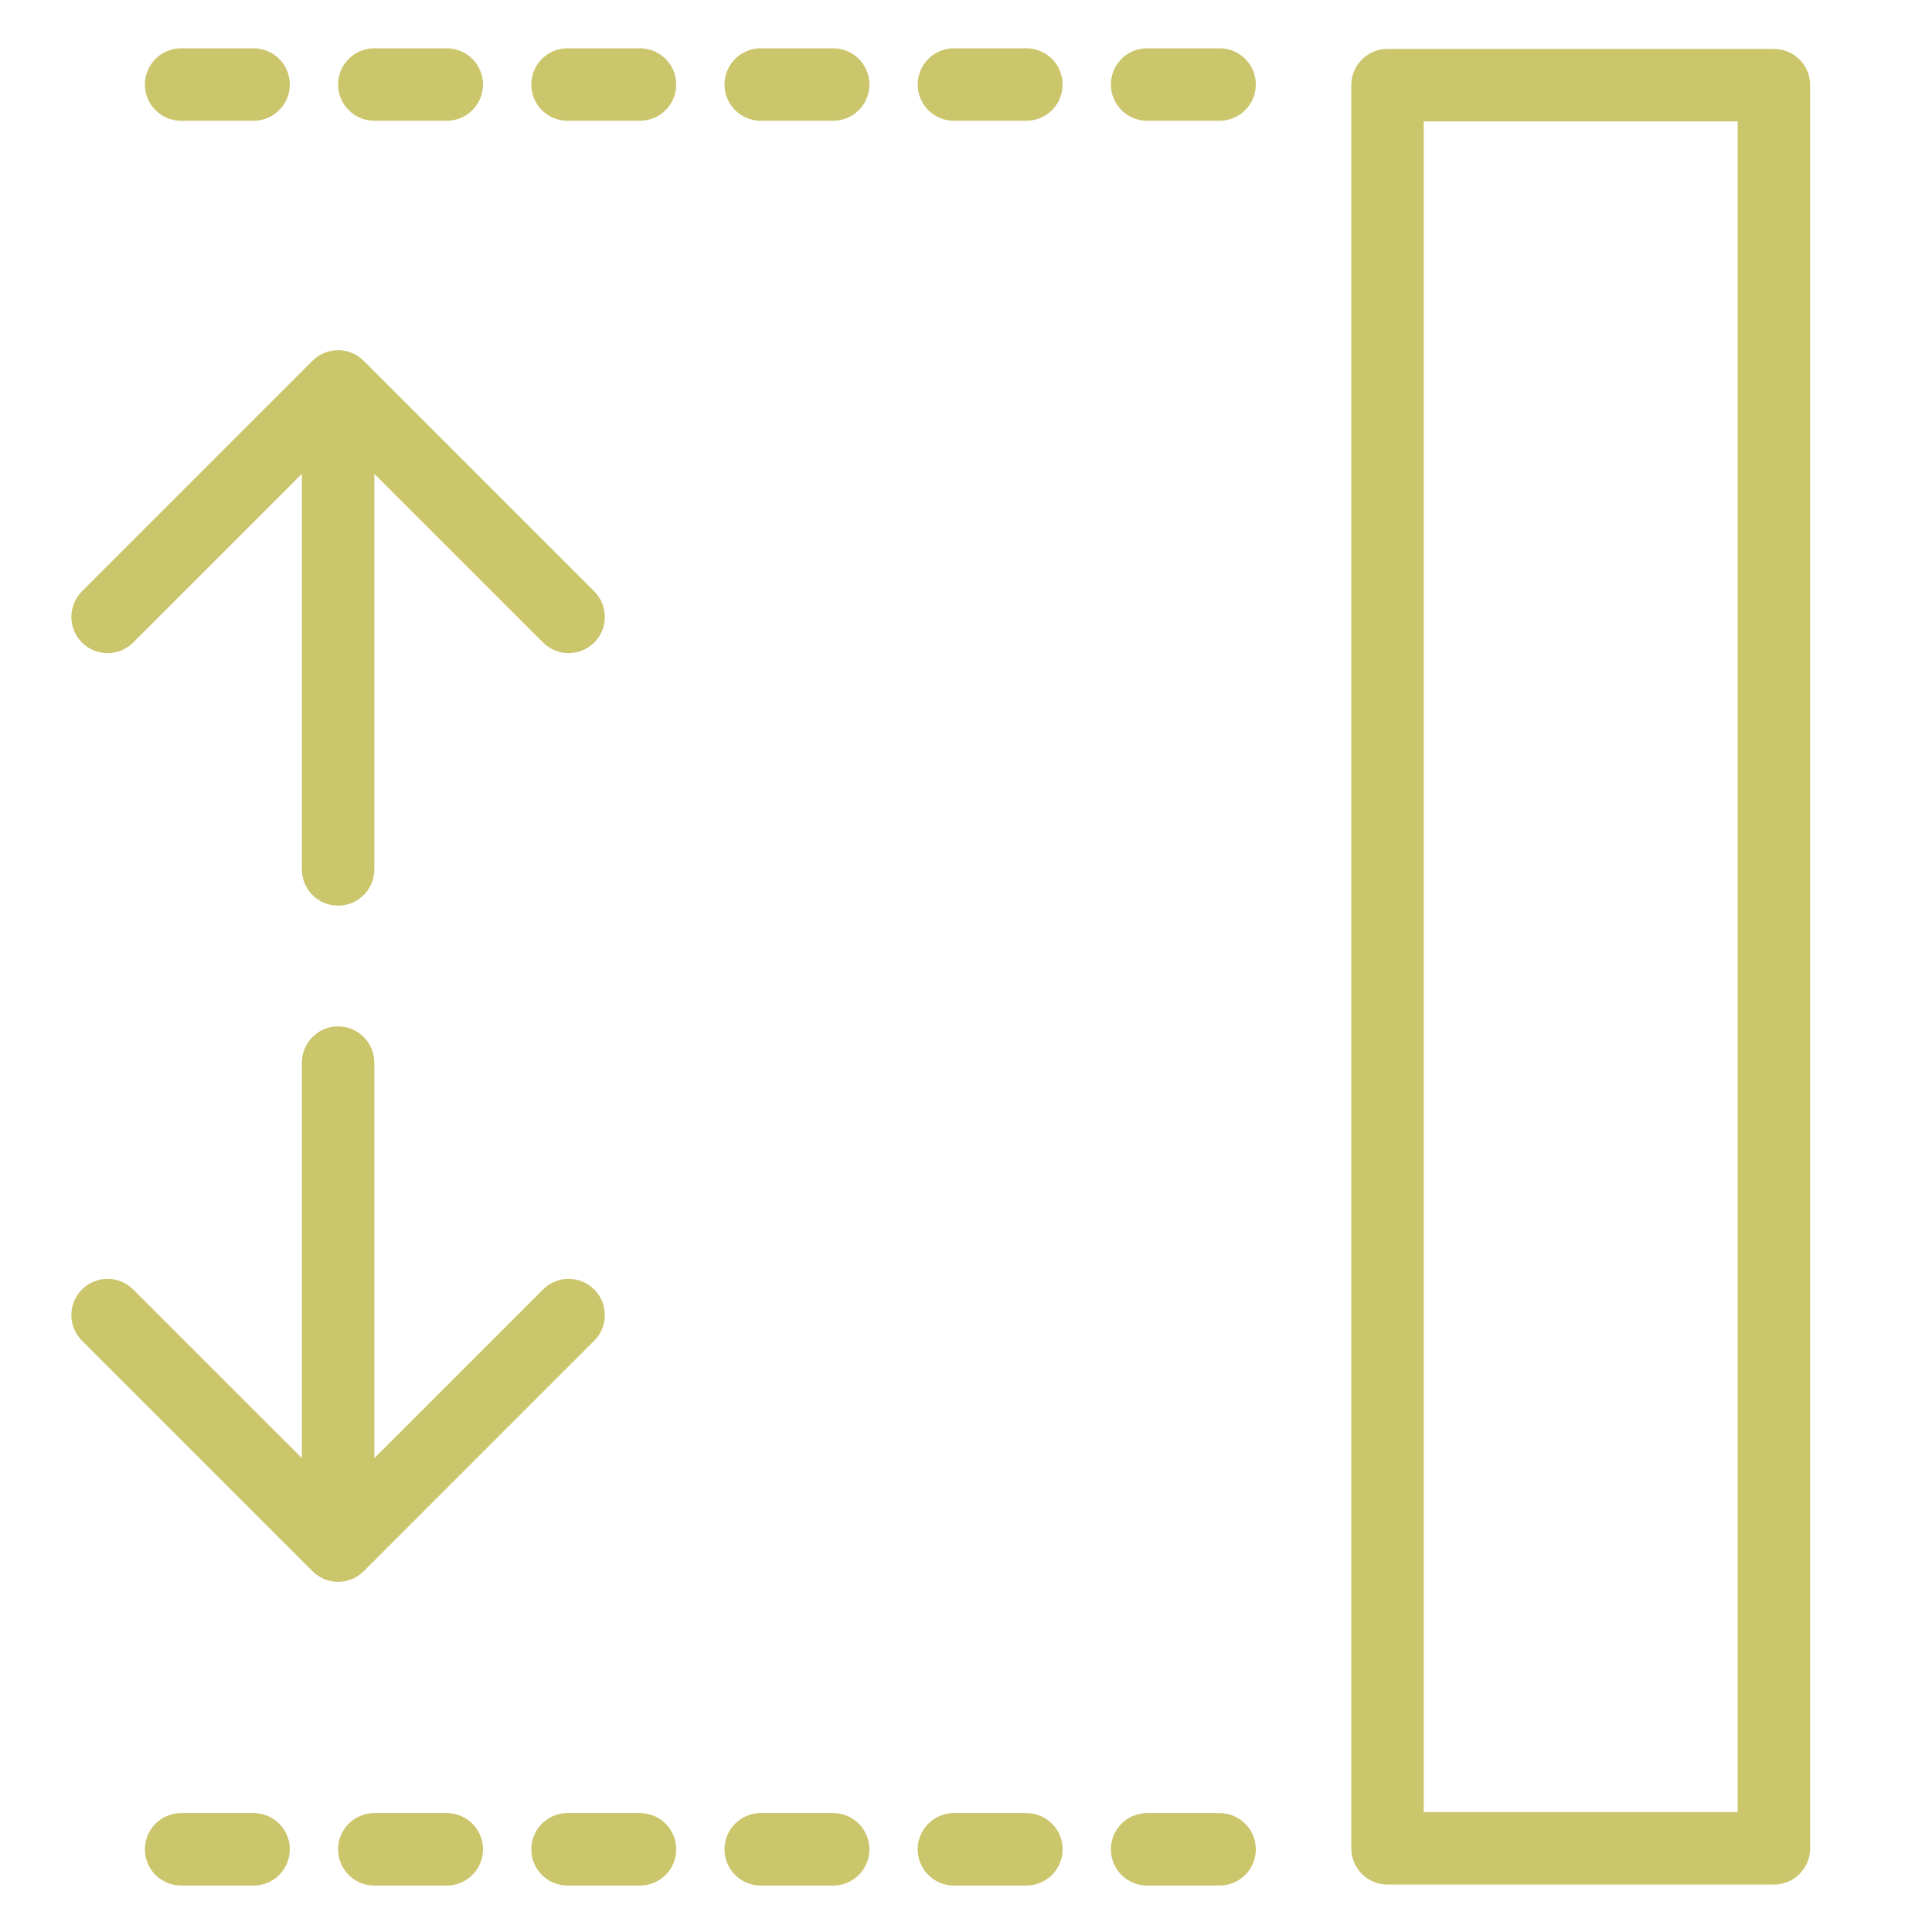 <svg width="40" height="40" viewBox="0 0 40 40" fill="none" xmlns="http://www.w3.org/2000/svg">
<rect x="28.727" y="1.763" width="8" height="36.505" stroke="#CBC56C" stroke-width="1.5" stroke-linecap="round" stroke-linejoin="round"/>
<line x1="25.25" y1="1.75" x2="23.75" y2="1.75" stroke="#CBC56C" stroke-width="1.5" stroke-linecap="round"/>
<line x1="21.25" y1="1.75" x2="19.75" y2="1.75" stroke="#CBC56C" stroke-width="1.5" stroke-linecap="round"/>
<line x1="17.25" y1="1.75" x2="15.75" y2="1.75" stroke="#CBC56C" stroke-width="1.5" stroke-linecap="round"/>
<line x1="13.25" y1="1.75" x2="11.75" y2="1.75" stroke="#CBC56C" stroke-width="1.5" stroke-linecap="round"/>
<line x1="9.25" y1="1.75" x2="7.75" y2="1.75" stroke="#CBC56C" stroke-width="1.5" stroke-linecap="round"/>
<line x1="5.25" y1="1.75" x2="3.75" y2="1.75" stroke="#CBC56C" stroke-width="1.5" stroke-linecap="round"/>
<line x1="25.25" y1="38.288" x2="23.75" y2="38.288" stroke="#CBC56C" stroke-width="1.5" stroke-linecap="round"/>
<line x1="21.25" y1="38.288" x2="19.75" y2="38.288" stroke="#CBC56C" stroke-width="1.5" stroke-linecap="round"/>
<line x1="17.25" y1="38.288" x2="15.75" y2="38.288" stroke="#CBC56C" stroke-width="1.5" stroke-linecap="round"/>
<line x1="13.25" y1="38.288" x2="11.75" y2="38.288" stroke="#CBC56C" stroke-width="1.5" stroke-linecap="round"/>
<line x1="9.25" y1="38.288" x2="7.75" y2="38.288" stroke="#CBC56C" stroke-width="1.5" stroke-linecap="round"/>
<line x1="5.25" y1="38.288" x2="3.75" y2="38.288" stroke="#CBC56C" stroke-width="1.5" stroke-linecap="round"/>
<path d="M7.75 22C7.75 21.586 7.414 21.25 7 21.25C6.586 21.25 6.25 21.586 6.25 22L7.75 22ZM6.47 32.53C6.763 32.823 7.237 32.823 7.53 32.53L12.303 27.757C12.596 27.465 12.596 26.99 12.303 26.697C12.01 26.404 11.536 26.404 11.243 26.697L7 30.939L2.757 26.697C2.464 26.404 1.99 26.404 1.697 26.697C1.404 26.99 1.404 27.465 1.697 27.757L6.47 32.53ZM6.25 22L6.25 32L7.75 32L7.75 22L6.25 22Z" fill="#CBC56C"/>
<path d="M6.25 18C6.25 18.414 6.586 18.75 7 18.75C7.414 18.75 7.75 18.414 7.75 18L6.25 18ZM7.53 7.47C7.237 7.177 6.763 7.177 6.47 7.47L1.697 12.243C1.404 12.536 1.404 13.01 1.697 13.303C1.99 13.596 2.464 13.596 2.757 13.303L7 9.061L11.243 13.303C11.536 13.596 12.01 13.596 12.303 13.303C12.596 13.01 12.596 12.536 12.303 12.243L7.53 7.47ZM7.75 18L7.75 8L6.25 8L6.25 18L7.75 18Z" fill="#CBC56C"/>
</svg>
